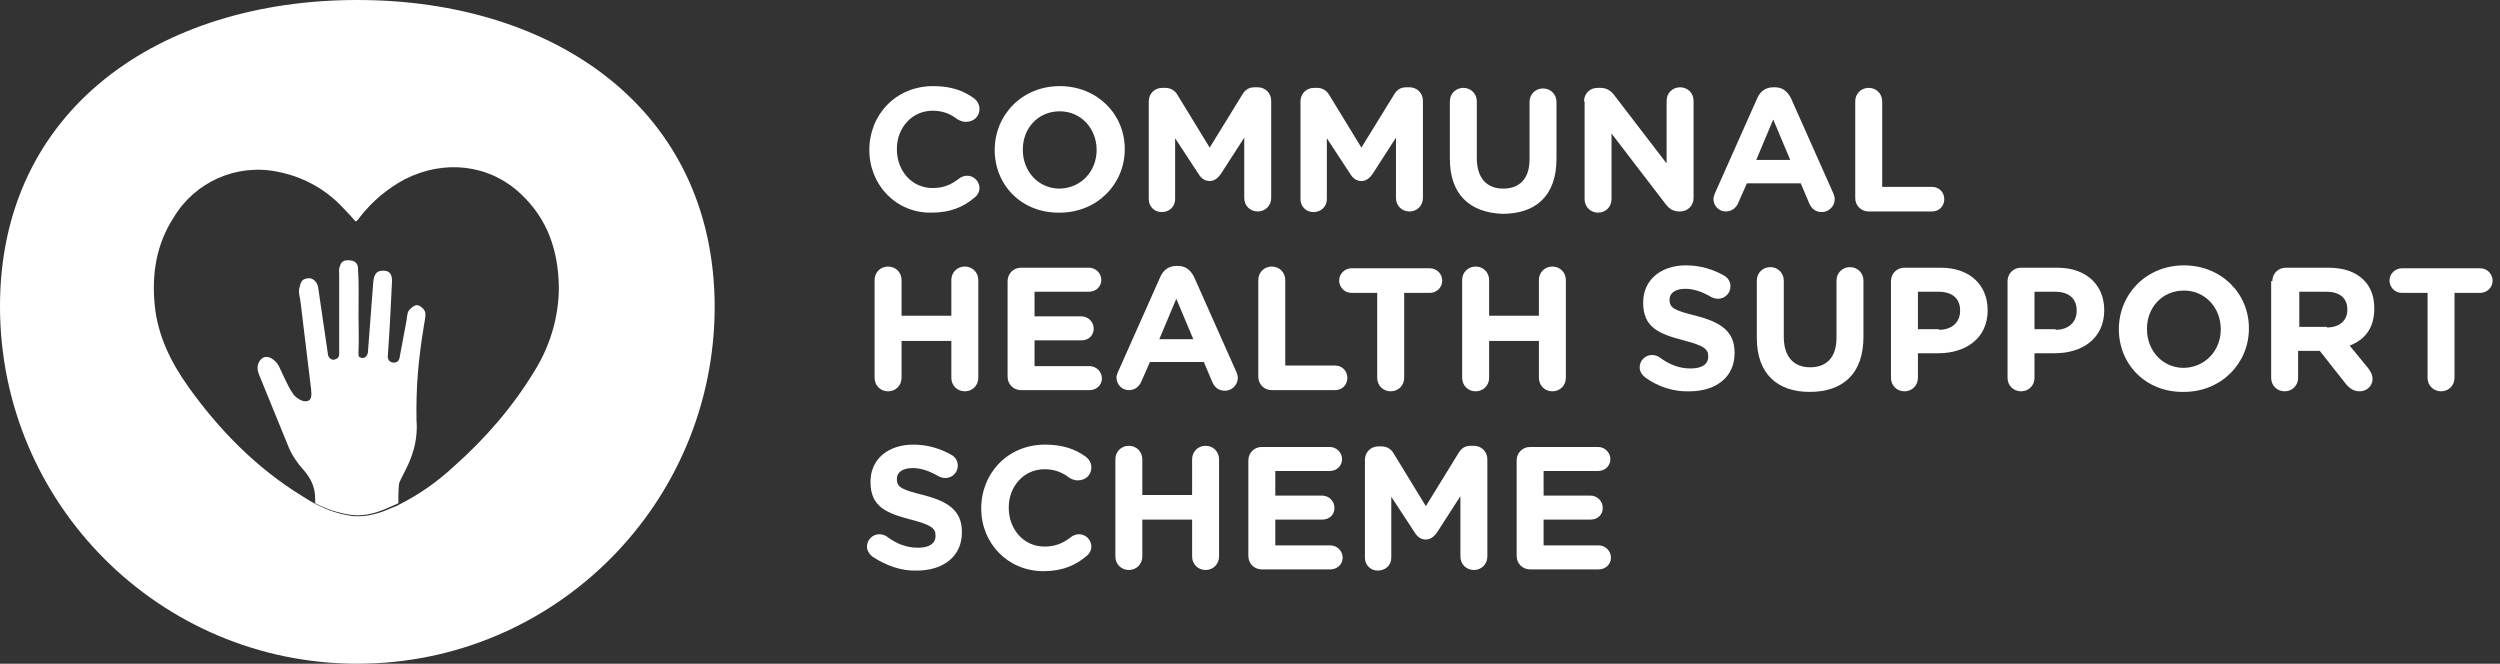 <svg width="226" height="60" viewBox="0 0 226 60" fill="none" xmlns="http://www.w3.org/2000/svg">
<rect x="0" y="0" width="226" height="60" fill="#333333" stroke="none"/>
<path d="M32.304 0C14.457 0 0 9.85 0 27.696C0 45.543 14.457 60 32.304 60C50.15 60 64.607 45.543 64.607 27.696C64.554 9.85 50.097 0 32.304 0ZM48.297 33.575C46.337 36.805 43.848 39.665 41.041 42.154C39.559 43.53 37.917 44.696 36.117 45.596C35.905 45.702 35.746 45.808 35.534 45.861C34.369 46.39 33.204 46.761 31.88 46.655C30.715 46.496 29.603 46.125 28.597 45.596C28.173 45.384 27.749 45.119 27.326 44.854C23.195 42.312 19.859 38.923 17.052 35.004C15.463 32.78 14.245 30.344 13.981 27.538C13.716 24.731 14.139 22.083 15.675 19.7C17.582 16.47 21.342 14.775 25.049 15.516C27.273 15.94 29.285 16.999 30.874 18.641C31.297 19.064 31.721 19.541 32.145 20.018C32.198 20.018 32.198 20.018 32.251 19.965C32.357 19.859 32.462 19.753 32.515 19.647C33.627 18.217 35.004 17.052 36.593 16.205C40.141 14.404 44.219 14.828 47.079 17.529C49.515 19.806 50.468 22.666 50.521 25.949C50.521 28.65 49.726 31.297 48.297 33.575Z" fill="white"/>
<path d="M38.447 28.279C38.394 27.961 38.023 27.643 37.758 27.59C37.493 27.538 37.123 27.855 36.964 28.067C36.805 28.279 36.805 28.65 36.752 28.967C36.54 30.079 36.328 31.244 36.117 32.357C36.011 32.992 35.057 32.886 35.057 32.251C35.057 32.251 35.057 32.251 35.057 32.198C35.216 30.026 35.322 27.855 35.428 25.631C35.481 24.996 35.375 24.466 34.634 24.466C33.892 24.466 33.786 24.996 33.733 25.631C33.575 27.749 33.416 29.815 33.257 31.88C33.204 32.145 32.992 32.41 32.727 32.357C32.357 32.304 32.41 32.145 32.41 31.721C32.462 30.662 32.41 29.55 32.41 28.491C32.41 27.061 32.462 25.631 32.357 24.201C32.357 24.042 32.304 23.884 32.145 23.725C31.933 23.513 31.297 23.46 31.033 23.619C30.874 23.725 30.821 23.778 30.715 24.095C30.609 24.36 30.662 24.625 30.662 24.89V31.986C30.662 32.251 30.556 32.41 30.344 32.462L30.238 32.515C29.974 32.568 29.709 32.357 29.656 32.092C29.338 30.026 29.073 28.014 28.756 25.949C28.65 25.419 28.226 25.102 27.855 25.154C27.167 25.207 27.167 25.684 27.061 26.055C26.955 26.425 27.114 26.849 27.167 27.273C27.485 29.921 27.802 32.515 28.12 35.163C28.173 35.746 28.226 36.275 27.59 36.275C27.22 36.275 26.69 35.905 26.478 35.587C25.949 34.793 25.631 33.945 25.207 33.098C24.943 32.568 24.201 31.986 23.672 32.41C23.248 32.78 23.195 33.31 23.407 33.839C24.307 36.011 25.207 38.288 26.108 40.459C26.425 41.2 26.902 41.889 27.432 42.471C28.12 43.266 28.491 44.06 28.491 45.066V45.49C29.497 46.019 30.609 46.39 31.774 46.549C33.098 46.708 34.263 46.284 35.428 45.755C35.64 45.649 35.799 45.596 36.011 45.49C36.011 44.96 36.011 44.431 36.064 43.795C36.117 43.16 37.917 41.094 37.652 37.97C37.599 35.057 37.811 32.568 38.288 29.656C38.341 29.179 38.5 28.703 38.447 28.279Z" fill="white"/>
<path d="M78.588 13.557C78.588 10.38 80.971 7.785 84.36 7.785C86.002 7.785 87.114 8.208 88.067 8.897C88.332 9.109 88.544 9.426 88.544 9.85C88.544 10.538 88.014 11.015 87.326 11.015C87.008 11.015 86.796 10.909 86.584 10.803C85.896 10.274 85.207 10.009 84.307 10.009C82.454 10.009 81.077 11.545 81.077 13.451V13.504C81.077 15.41 82.401 16.999 84.307 16.999C85.313 16.999 86.002 16.681 86.69 16.152C86.902 15.993 87.114 15.887 87.432 15.887C88.067 15.887 88.544 16.417 88.544 16.999C88.544 17.37 88.332 17.688 88.12 17.846C87.114 18.694 85.949 19.223 84.201 19.223C81.024 19.276 78.588 16.734 78.588 13.557Z" fill="white"/>
<path d="M89.921 13.557C89.921 10.38 92.409 7.785 95.799 7.785C99.188 7.785 101.677 10.327 101.677 13.451V13.504C101.677 16.628 99.188 19.223 95.799 19.223C92.356 19.276 89.921 16.734 89.921 13.557ZM99.135 13.557C99.135 11.65 97.758 10.062 95.799 10.062C93.839 10.062 92.463 11.598 92.463 13.504V13.557C92.463 15.463 93.839 17.052 95.799 17.052C97.758 16.999 99.135 15.463 99.135 13.557Z" fill="white"/>
<path d="M103.848 9.162C103.848 8.473 104.378 7.944 105.066 7.944H105.331C105.86 7.944 106.231 8.208 106.443 8.579L109.356 13.345L112.321 8.526C112.586 8.102 112.904 7.891 113.433 7.891H113.698C114.387 7.891 114.916 8.42 114.916 9.109V17.899C114.916 18.588 114.387 19.117 113.698 19.117C113.01 19.117 112.48 18.588 112.48 17.899V12.445L110.362 15.728C110.097 16.099 109.779 16.364 109.356 16.364C108.932 16.364 108.614 16.152 108.349 15.728L106.231 12.498V18.005C106.231 18.694 105.702 19.17 105.013 19.17C104.325 19.17 103.848 18.641 103.848 18.005V9.162Z" fill="white"/>
<path d="M117.564 9.162C117.564 8.473 118.094 7.944 118.782 7.944H119.047C119.576 7.944 119.947 8.208 120.159 8.579L123.071 13.345L126.037 8.526C126.302 8.102 126.62 7.891 127.149 7.891H127.414C128.102 7.891 128.632 8.42 128.632 9.109V17.899C128.632 18.588 128.102 19.117 127.414 19.117C126.725 19.117 126.196 18.588 126.196 17.899V12.445L124.078 15.728C123.813 16.099 123.495 16.364 123.071 16.364C122.648 16.364 122.33 16.152 122.065 15.728L119.947 12.498V18.005C119.947 18.694 119.417 19.17 118.729 19.17C118.041 19.17 117.564 18.641 117.564 18.005V9.162Z" fill="white"/>
<path d="M131.068 14.351V9.162C131.068 8.473 131.598 7.944 132.286 7.944C132.974 7.944 133.504 8.473 133.504 9.162V14.298C133.504 16.099 134.404 17.052 135.887 17.052C137.37 17.052 138.27 16.152 138.27 14.404V9.214C138.27 8.526 138.8 7.996 139.488 7.996C140.177 7.996 140.706 8.526 140.706 9.214V14.351C140.706 17.688 138.853 19.329 135.834 19.329C132.869 19.223 131.068 17.582 131.068 14.351Z" fill="white"/>
<path d="M143.195 9.162C143.195 8.473 143.725 7.944 144.413 7.944H144.678C145.26 7.944 145.631 8.208 145.949 8.632L150.662 14.775V9.109C150.662 8.42 151.192 7.891 151.88 7.891C152.568 7.891 153.098 8.42 153.098 9.109V17.899C153.098 18.588 152.568 19.117 151.88 19.117H151.827C151.245 19.117 150.874 18.853 150.556 18.429L145.684 12.074V18.005C145.684 18.694 145.154 19.223 144.466 19.223C143.778 19.223 143.248 18.694 143.248 18.005V9.162H143.195Z" fill="white"/>
<path d="M155.004 17.529L158.87 8.844C159.135 8.261 159.612 7.891 160.3 7.891H160.459C161.147 7.891 161.571 8.261 161.889 8.844L165.755 17.529C165.808 17.688 165.86 17.846 165.86 18.005C165.86 18.641 165.331 19.17 164.695 19.17C164.113 19.17 163.742 18.853 163.53 18.323L162.789 16.576H157.917L157.123 18.376C156.911 18.853 156.487 19.117 156.011 19.117C155.375 19.117 154.898 18.588 154.898 18.005C154.898 17.846 154.951 17.688 155.004 17.529ZM161.836 14.457L160.3 10.803L158.764 14.457H161.836Z" fill="white"/>
<path d="M167.714 9.162C167.714 8.473 168.244 7.944 168.932 7.944C169.62 7.944 170.15 8.473 170.15 9.162V16.893H174.651C175.287 16.893 175.763 17.37 175.763 18.005C175.763 18.641 175.287 19.117 174.651 19.117H168.932C168.244 19.117 167.714 18.588 167.714 17.899V9.162Z" fill="white"/>
<path d="M79.064 25.313C79.064 24.625 79.594 24.095 80.282 24.095C80.971 24.095 81.501 24.625 81.501 25.313V28.544H86.002V25.313C86.002 24.625 86.531 24.095 87.22 24.095C87.908 24.095 88.438 24.625 88.438 25.313V34.157C88.438 34.846 87.908 35.375 87.22 35.375C86.531 35.375 86.002 34.846 86.002 34.157V30.821H81.501V34.157C81.501 34.846 80.971 35.375 80.282 35.375C79.594 35.375 79.064 34.846 79.064 34.157V25.313Z" fill="white"/>
<path d="M91.086 34.051V25.419C91.086 24.731 91.615 24.201 92.304 24.201H98.447C99.029 24.201 99.559 24.678 99.559 25.313C99.559 25.896 99.082 26.372 98.447 26.372H93.522V28.597H97.758C98.341 28.597 98.87 29.073 98.87 29.709C98.87 30.344 98.394 30.768 97.758 30.768H93.522V33.098H98.499C99.082 33.098 99.612 33.575 99.612 34.21C99.612 34.793 99.135 35.269 98.499 35.269H92.304C91.615 35.269 91.086 34.74 91.086 34.051Z" fill="white"/>
<path d="M101.041 33.681L104.907 24.996C105.172 24.413 105.649 24.042 106.337 24.042H106.496C107.184 24.042 107.608 24.413 107.926 24.996L111.792 33.681C111.845 33.839 111.898 33.998 111.898 34.157C111.898 34.793 111.368 35.322 110.733 35.322C110.15 35.322 109.779 35.004 109.568 34.475L108.826 32.727H103.954L103.16 34.528C102.948 35.004 102.524 35.269 102.048 35.269C101.412 35.269 100.936 34.74 100.936 34.157C100.883 34.051 100.989 33.892 101.041 33.681ZM107.873 30.662L106.337 27.008L104.801 30.662H107.873Z" fill="white"/>
<path d="M113.751 25.313C113.751 24.625 114.281 24.095 114.969 24.095C115.658 24.095 116.187 24.625 116.187 25.313V33.045H120.688C121.324 33.045 121.801 33.522 121.801 34.157C121.801 34.793 121.324 35.269 120.688 35.269H114.969C114.281 35.269 113.751 34.74 113.751 34.051V25.313Z" fill="white"/>
<path d="M124.501 26.478H122.171C121.536 26.478 121.059 25.949 121.059 25.366C121.059 24.731 121.589 24.254 122.171 24.254H129.267C129.903 24.254 130.379 24.784 130.379 25.366C130.379 26.002 129.85 26.478 129.267 26.478H126.937V34.157C126.937 34.846 126.408 35.375 125.719 35.375C125.031 35.375 124.501 34.846 124.501 34.157V26.478Z" fill="white"/>
<path d="M132.18 25.313C132.18 24.625 132.71 24.095 133.398 24.095C134.086 24.095 134.616 24.625 134.616 25.313V28.544H139.117V25.313C139.117 24.625 139.647 24.095 140.335 24.095C141.024 24.095 141.553 24.625 141.553 25.313V34.157C141.553 34.846 141.024 35.375 140.335 35.375C139.647 35.375 139.117 34.846 139.117 34.157V30.821H134.616V34.157C134.616 34.846 134.086 35.375 133.398 35.375C132.71 35.375 132.18 34.846 132.18 34.157V25.313Z" fill="white"/>
<path d="M148.703 34.104C148.438 33.892 148.226 33.575 148.226 33.204C148.226 32.568 148.756 32.092 149.338 32.092C149.656 32.092 149.868 32.198 150.026 32.304C150.874 32.939 151.774 33.31 152.833 33.31C153.839 33.31 154.422 32.939 154.422 32.251V32.198C154.422 31.562 154.051 31.244 152.198 30.768C149.974 30.185 148.544 29.603 148.544 27.379V27.326C148.544 25.313 150.132 23.989 152.41 23.989C153.733 23.989 154.899 24.36 155.905 24.943C156.169 25.102 156.434 25.419 156.434 25.896C156.434 26.531 155.905 27.008 155.322 27.008C155.11 27.008 154.899 26.955 154.687 26.849C153.892 26.372 153.098 26.108 152.357 26.108C151.403 26.108 150.927 26.531 150.927 27.061V27.114C150.927 27.855 151.403 28.067 153.31 28.544C155.534 29.126 156.805 29.921 156.805 31.88V31.933C156.805 34.104 155.11 35.375 152.727 35.375C151.403 35.428 149.921 35.004 148.703 34.104Z" fill="white"/>
<path d="M158.817 30.556V25.366C158.817 24.678 159.347 24.148 160.035 24.148C160.724 24.148 161.253 24.678 161.253 25.366V30.45C161.253 32.251 162.154 33.204 163.636 33.204C165.119 33.204 166.019 32.304 166.019 30.556V25.366C166.019 24.678 166.549 24.148 167.237 24.148C167.926 24.148 168.455 24.678 168.455 25.366V30.45C168.455 33.786 166.602 35.428 163.583 35.428C160.671 35.428 158.817 33.786 158.817 30.556Z" fill="white"/>
<path d="M170.944 25.419C170.944 24.731 171.474 24.201 172.162 24.201H175.446C178.093 24.201 179.682 25.79 179.682 28.014V28.067C179.682 30.609 177.67 31.933 175.234 31.933H173.38V34.157C173.38 34.846 172.851 35.375 172.162 35.375C171.474 35.375 170.944 34.846 170.944 34.157V25.419ZM175.287 29.815C176.505 29.815 177.193 29.073 177.193 28.12V28.067C177.193 26.955 176.452 26.372 175.234 26.372H173.38V29.762H175.287V29.815Z" fill="white"/>
<path d="M181.483 25.419C181.483 24.731 182.012 24.201 182.701 24.201H185.984C188.632 24.201 190.221 25.79 190.221 28.014V28.067C190.221 30.609 188.208 31.933 185.772 31.933H183.919V34.157C183.919 34.846 183.389 35.375 182.701 35.375C182.012 35.375 181.483 34.846 181.483 34.157V25.419ZM185.825 29.815C187.043 29.815 187.732 29.073 187.732 28.12V28.067C187.732 26.955 186.99 26.372 185.772 26.372H183.919V29.762H185.825V29.815Z" fill="white"/>
<path d="M191.545 29.762C191.545 26.584 194.034 23.989 197.423 23.989C200.812 23.989 203.301 26.531 203.301 29.656V29.709C203.301 32.833 200.812 35.428 197.423 35.428C193.981 35.481 191.545 32.939 191.545 29.762ZM200.759 29.762C200.759 27.855 199.382 26.267 197.423 26.267C195.463 26.267 194.086 27.802 194.086 29.709V29.762C194.086 31.668 195.463 33.257 197.423 33.257C199.382 33.204 200.759 31.668 200.759 29.762Z" fill="white"/>
<path d="M205.419 25.419C205.419 24.731 205.949 24.201 206.637 24.201H210.45C211.88 24.201 212.939 24.572 213.681 25.313C214.316 25.949 214.634 26.796 214.634 27.855V27.908C214.634 29.656 213.786 30.715 212.41 31.244L214.104 33.31C214.316 33.627 214.475 33.839 214.475 34.263C214.475 34.952 213.892 35.375 213.31 35.375C212.78 35.375 212.41 35.11 212.092 34.74L209.709 31.721H207.749V34.157C207.749 34.846 207.22 35.375 206.531 35.375C205.843 35.375 205.313 34.846 205.313 34.157V25.419H205.419ZM210.344 29.603C211.509 29.603 212.198 28.967 212.198 28.014V27.961C212.198 26.902 211.456 26.372 210.291 26.372H207.855V29.55H210.344V29.603Z" fill="white"/>
<path d="M219.453 26.478H217.123C216.487 26.478 216.011 25.949 216.011 25.366C216.011 24.731 216.54 24.254 217.123 24.254H224.219C224.854 24.254 225.331 24.784 225.331 25.366C225.331 26.002 224.801 26.478 224.219 26.478H221.889V34.157C221.889 34.846 221.359 35.375 220.671 35.375C219.982 35.375 219.453 34.846 219.453 34.157V26.478Z" fill="white"/>
<path d="M78.853 50.309C78.588 50.097 78.376 49.779 78.376 49.409C78.376 48.773 78.906 48.297 79.488 48.297C79.806 48.297 80.018 48.403 80.177 48.508C81.024 49.144 81.924 49.515 82.983 49.515C83.989 49.515 84.572 49.144 84.572 48.455V48.403C84.572 47.767 84.201 47.449 82.348 46.973C80.124 46.39 78.694 45.808 78.694 43.583V43.53C78.694 41.518 80.282 40.194 82.56 40.194C83.883 40.194 85.049 40.565 86.055 41.147C86.32 41.306 86.584 41.624 86.584 42.101C86.584 42.736 86.055 43.213 85.472 43.213C85.26 43.213 85.049 43.16 84.837 43.054C84.042 42.577 83.248 42.312 82.507 42.312C81.553 42.312 81.077 42.736 81.077 43.266V43.319C81.077 44.06 81.553 44.272 83.46 44.748C85.684 45.331 86.955 46.125 86.955 48.085V48.138C86.955 50.309 85.26 51.58 82.877 51.58C81.553 51.633 80.124 51.156 78.853 50.309Z" fill="white"/>
<path d="M88.703 45.967C88.703 42.789 91.086 40.194 94.475 40.194C96.117 40.194 97.228 40.618 98.182 41.306C98.447 41.518 98.658 41.836 98.658 42.26C98.658 42.948 98.129 43.425 97.44 43.425C97.123 43.425 96.911 43.319 96.699 43.213C96.01 42.683 95.322 42.418 94.422 42.418C92.568 42.418 91.192 43.954 91.192 45.861V45.913C91.192 47.82 92.515 49.409 94.422 49.409C95.428 49.409 96.117 49.091 96.805 48.561C97.017 48.403 97.228 48.297 97.546 48.297C98.182 48.297 98.658 48.826 98.658 49.409C98.658 49.779 98.447 50.097 98.235 50.256C97.229 51.103 96.064 51.633 94.316 51.633C91.138 51.633 88.703 49.144 88.703 45.967Z" fill="white"/>
<path d="M100.83 41.518C100.83 40.83 101.359 40.3 102.048 40.3C102.736 40.3 103.266 40.83 103.266 41.518V44.748H107.767V41.518C107.767 40.83 108.296 40.3 108.985 40.3C109.673 40.3 110.203 40.83 110.203 41.518V50.309C110.203 50.997 109.673 51.527 108.985 51.527C108.296 51.527 107.767 50.997 107.767 50.309V46.973H103.266V50.309C103.266 50.997 102.736 51.527 102.048 51.527C101.359 51.527 100.83 50.997 100.83 50.309V41.518Z" fill="white"/>
<path d="M112.851 50.256V41.624C112.851 40.936 113.38 40.406 114.069 40.406H120.212C120.794 40.406 121.324 40.883 121.324 41.518C121.324 42.101 120.847 42.577 120.212 42.577H115.287V44.801H119.523C120.106 44.801 120.635 45.278 120.635 45.913C120.635 46.549 120.159 46.973 119.523 46.973H115.287V49.303H120.265C120.847 49.303 121.377 49.779 121.377 50.415C121.377 50.997 120.9 51.474 120.265 51.474H114.069C113.38 51.474 112.851 50.944 112.851 50.256Z" fill="white"/>
<path d="M123.389 41.571C123.389 40.883 123.919 40.353 124.607 40.353H124.872C125.402 40.353 125.772 40.618 125.984 40.989L128.897 45.755L131.862 40.936C132.127 40.512 132.445 40.3 132.974 40.3H133.239C133.928 40.3 134.457 40.83 134.457 41.518V50.309C134.457 50.997 133.928 51.527 133.239 51.527C132.551 51.527 132.021 50.997 132.021 50.309V44.854L129.903 48.138C129.638 48.508 129.32 48.773 128.897 48.773C128.473 48.773 128.155 48.561 127.89 48.138L125.772 44.907V50.415C125.772 51.103 125.243 51.58 124.554 51.58C123.866 51.58 123.389 51.05 123.389 50.415V41.571Z" fill="white"/>
<path d="M137.105 50.256V41.624C137.105 40.936 137.635 40.406 138.323 40.406H144.466C145.048 40.406 145.578 40.883 145.578 41.518C145.578 42.101 145.101 42.577 144.466 42.577H139.541V44.801H143.778C144.36 44.801 144.89 45.278 144.89 45.913C144.89 46.549 144.413 46.973 143.778 46.973H139.541V49.303H144.519C145.101 49.303 145.631 49.779 145.631 50.415C145.631 50.997 145.154 51.474 144.519 51.474H138.323C137.635 51.474 137.105 50.944 137.105 50.256Z" fill="white"/>
</svg>
